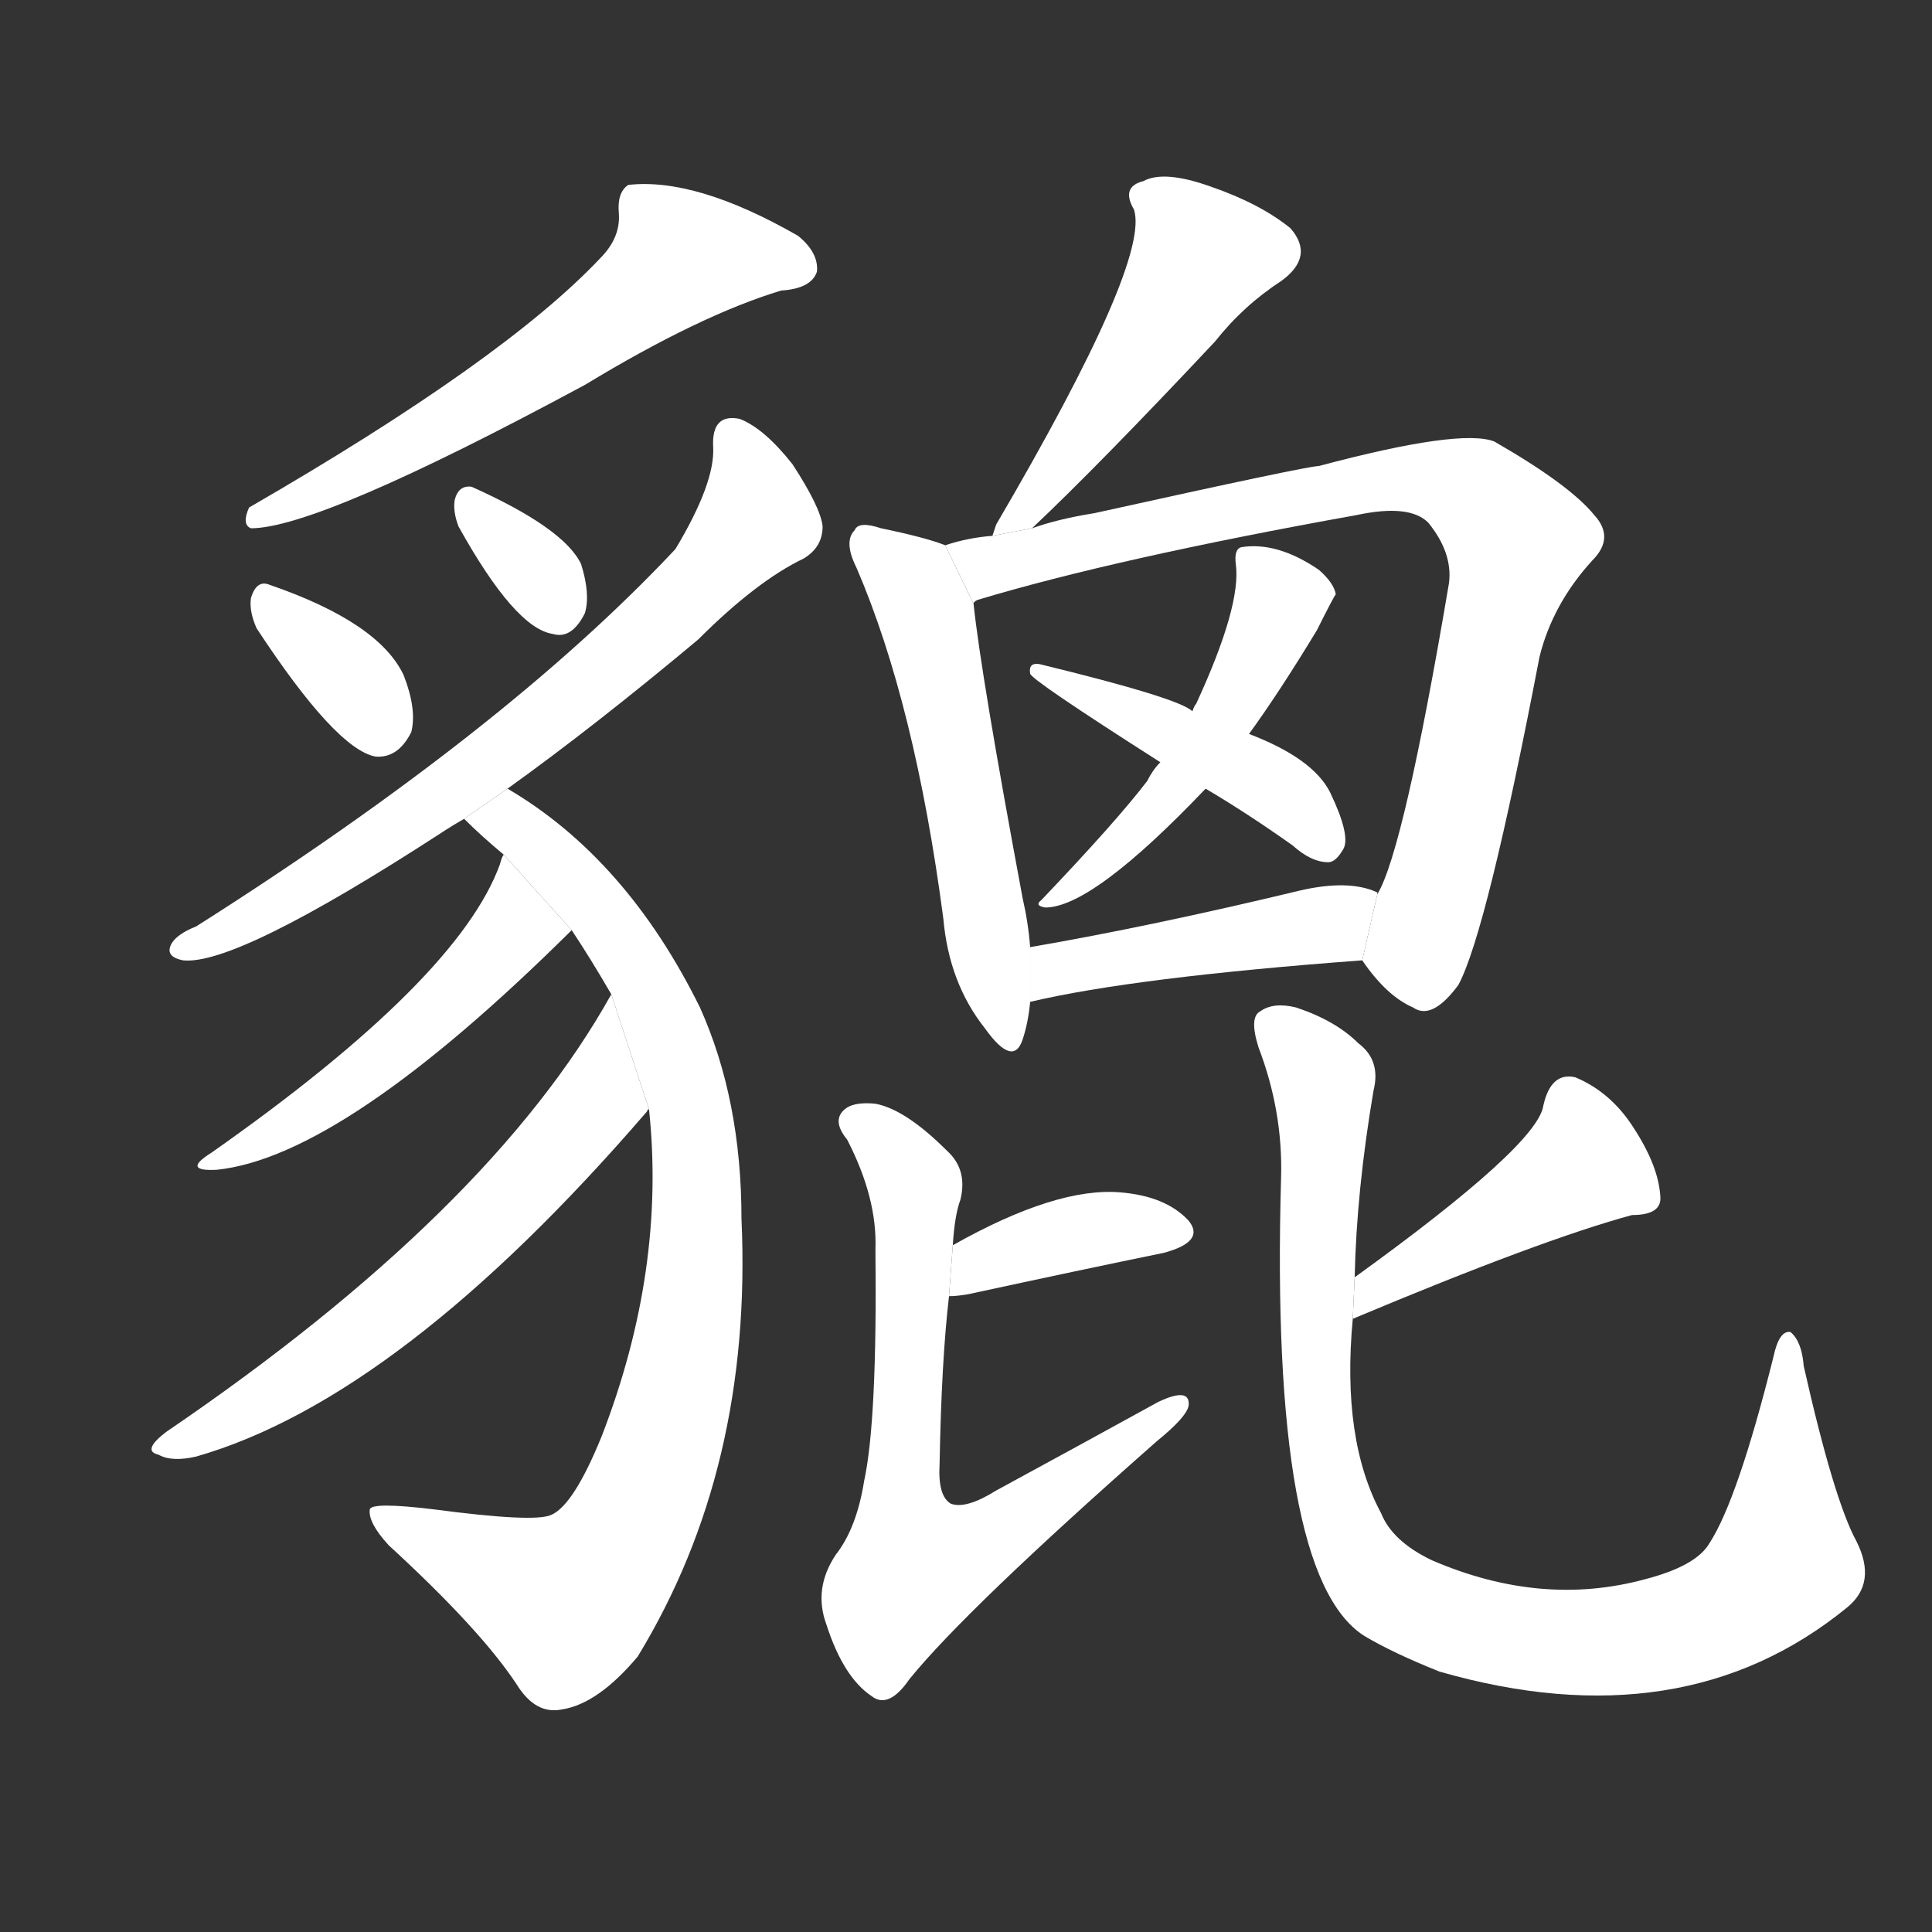<!-- u8c94_pi2_fox_leopard_panther -->
<!-- 8C94 -->
<!--  -->
<!--  -->
<svg viewBox="0 0 1024 1024">
  <rect x="0" y="0" width="1024" height="1024" fill="#333333" stroke="none"/>
  <g transform="scale(1, -1) translate(0, -900)">
    <path fill="#FFFFFF" d="M 318 763 Q 267 709 132 631 Q 128 622 133 620 Q 169 620 310 696 Q 371 733 414 746 Q 430 747 433 756 Q 434 766 423 775 Q 369 806 333 802 Q 327 798 328 787 Q 329 774 318 763 Z"></path>
    <path fill="#FFFFFF" d="M 136 567 Q 178 503 199 499 Q 211 498 218 512 Q 221 524 214 542 Q 201 570 143 590 Q 136 593 133 583 Q 132 576 136 567 Z"></path>
    <path fill="#FFFFFF" d="M 243 621 Q 273 567 293 564 Q 303 561 310 575 Q 313 585 308 601 Q 299 620 250 642 Q 243 643 241 635 Q 240 629 243 621 Z"></path>
    <path fill="#FFFFFF" d="M 269 482 Q 315 515 370 561 Q 401 592 426 604 Q 436 610 436 621 Q 435 631 420 654 Q 405 673 392 678 Q 377 681 378 663 Q 379 644 358 609 Q 268 513 104 409 Q 94 405 91 400 Q 87 393 97 391 Q 125 388 233 458 Q 239 462 246 466 L 269 482 Z"></path>
    <path fill="#FFFFFF" d="M 344 312 Q 353 227 319 139 Q 304 102 292 97 Q 283 93 230 100 Q 197 104 196 100 Q 195 93 206 81 Q 255 36 274 7 Q 284 -9 298 -6 Q 317 -3 338 22 Q 399 122 393 254 Q 393 317 371 366 Q 332 445 269 482 L 246 466 Q 255 457 267 447 L 303 407 Q 313 392 324 373 L 344 312 Z"></path>
    <path fill="#FFFFFF" d="M 267 447 Q 266 446 265 442 Q 243 381 112 289 Q 96 279 115 280 Q 182 287 303 407 L 267 447 Z"></path>
    <path fill="#FFFFFF" d="M 324 373 Q 260 258 88 141 Q 75 131 84 129 Q 91 125 104 128 Q 212 159 343 311 Q 343 312 344 312 L 324 373 Z"></path>
    <path fill="#FFFFFF" d="M 547 620 Q 583 654 644 719 Q 659 738 679 751 Q 697 764 684 779 Q 668 792 642 801 Q 617 810 606 804 Q 594 801 601 789 Q 610 762 528 622 Q 527 619 526 616 L 547 620 Z"></path>
    <path fill="#FFFFFF" d="M 501 611 Q 491 615 467 620 Q 455 624 453 619 Q 447 613 454 599 Q 485 527 500 413 Q 503 379 522 355 Q 537 334 542 349 Q 545 358 546 369 L 546 398 Q 545 411 542 424 Q 520 542 516 580 L 501 611 Z"></path>
    <path fill="#FFFFFF" d="M 722 391 Q 735 372 749 366 Q 759 359 773 378 Q 788 406 816 552 Q 823 580 844 603 Q 856 615 845 627 Q 832 643 792 666 Q 774 673 699 653 Q 693 653 580 628 Q 561 625 547 620 L 526 616 Q 513 615 501 611 L 516 580 Q 516 581 518 582 Q 591 604 719 627 Q 747 633 757 623 Q 770 607 768 591 Q 744 449 730 426 L 722 391 Z"></path>
    <path fill="#FFFFFF" d="M 662 511 Q 678 533 698 566 Q 707 584 708 585 Q 707 591 699 598 Q 677 613 658 610 Q 654 609 655 601 Q 658 579 634 527 Q 633 526 632 523 L 615 496 Q 611 492 608 486 Q 592 465 552 423 Q 548 420 554 419 Q 579 419 639 482 L 662 511 Z"></path>
    <path fill="#FFFFFF" d="M 639 482 Q 661 469 685 452 Q 695 443 704 443 Q 708 443 712 450 Q 716 457 705 480 Q 696 498 662 511 L 632 523 Q 625 530 551 548 Q 545 549 546 543 Q 546 540 615 496 L 639 482 Z"></path>
    <path fill="#FFFFFF" d="M 546 369 Q 601 382 722 391 L 730 426 L 730 427 Q 715 434 689 428 Q 610 409 546 398 L 546 369 Z"></path>
    <path fill="#FFFFFF" d="M 503 213 Q 507 213 513 214 Q 573 227 617 236 Q 639 242 630 253 Q 618 266 594 268 Q 560 271 505 240 L 503 213 Z"></path>
    <path fill="#FFFFFF" d="M 505 240 Q 506 256 509 264 Q 513 280 502 290 Q 480 312 464 315 Q 454 316 449 313 Q 440 307 449 296 Q 465 265 464 238 Q 465 147 458 115 Q 454 90 443 76 Q 431 58 438 39 Q 447 11 462 1 Q 471 -6 482 10 Q 512 47 613 136 Q 629 149 630 155 Q 631 165 614 157 Q 574 135 528 110 Q 512 100 504 103 Q 497 107 498 124 Q 499 179 503 213 L 505 240 Z"></path>
    <path fill="#FFFFFF" d="M 717 201 Q 817 243 865 256 Q 881 256 880 266 Q 879 282 866 302 Q 854 321 835 329 Q 822 332 818 314 Q 815 293 718 223 L 717 201 Z"></path>
    <path fill="#FFFFFF" d="M 984 83 Q 972 105 956 176 Q 955 189 949 194 Q 943 195 940 181 Q 921 105 906 82 Q 899 70 872 63 Q 817 48 759 73 Q 738 83 732 98 Q 711 137 717 201 L 718 223 Q 719 269 728 322 Q 732 338 720 347 Q 708 359 687 366 Q 675 369 668 364 Q 662 361 667 345 Q 680 311 679 276 Q 673 65 723 33 Q 738 24 763 14 Q 892 -23 979 48 Q 995 61 984 83 Z"></path>
  </g>
</svg>
